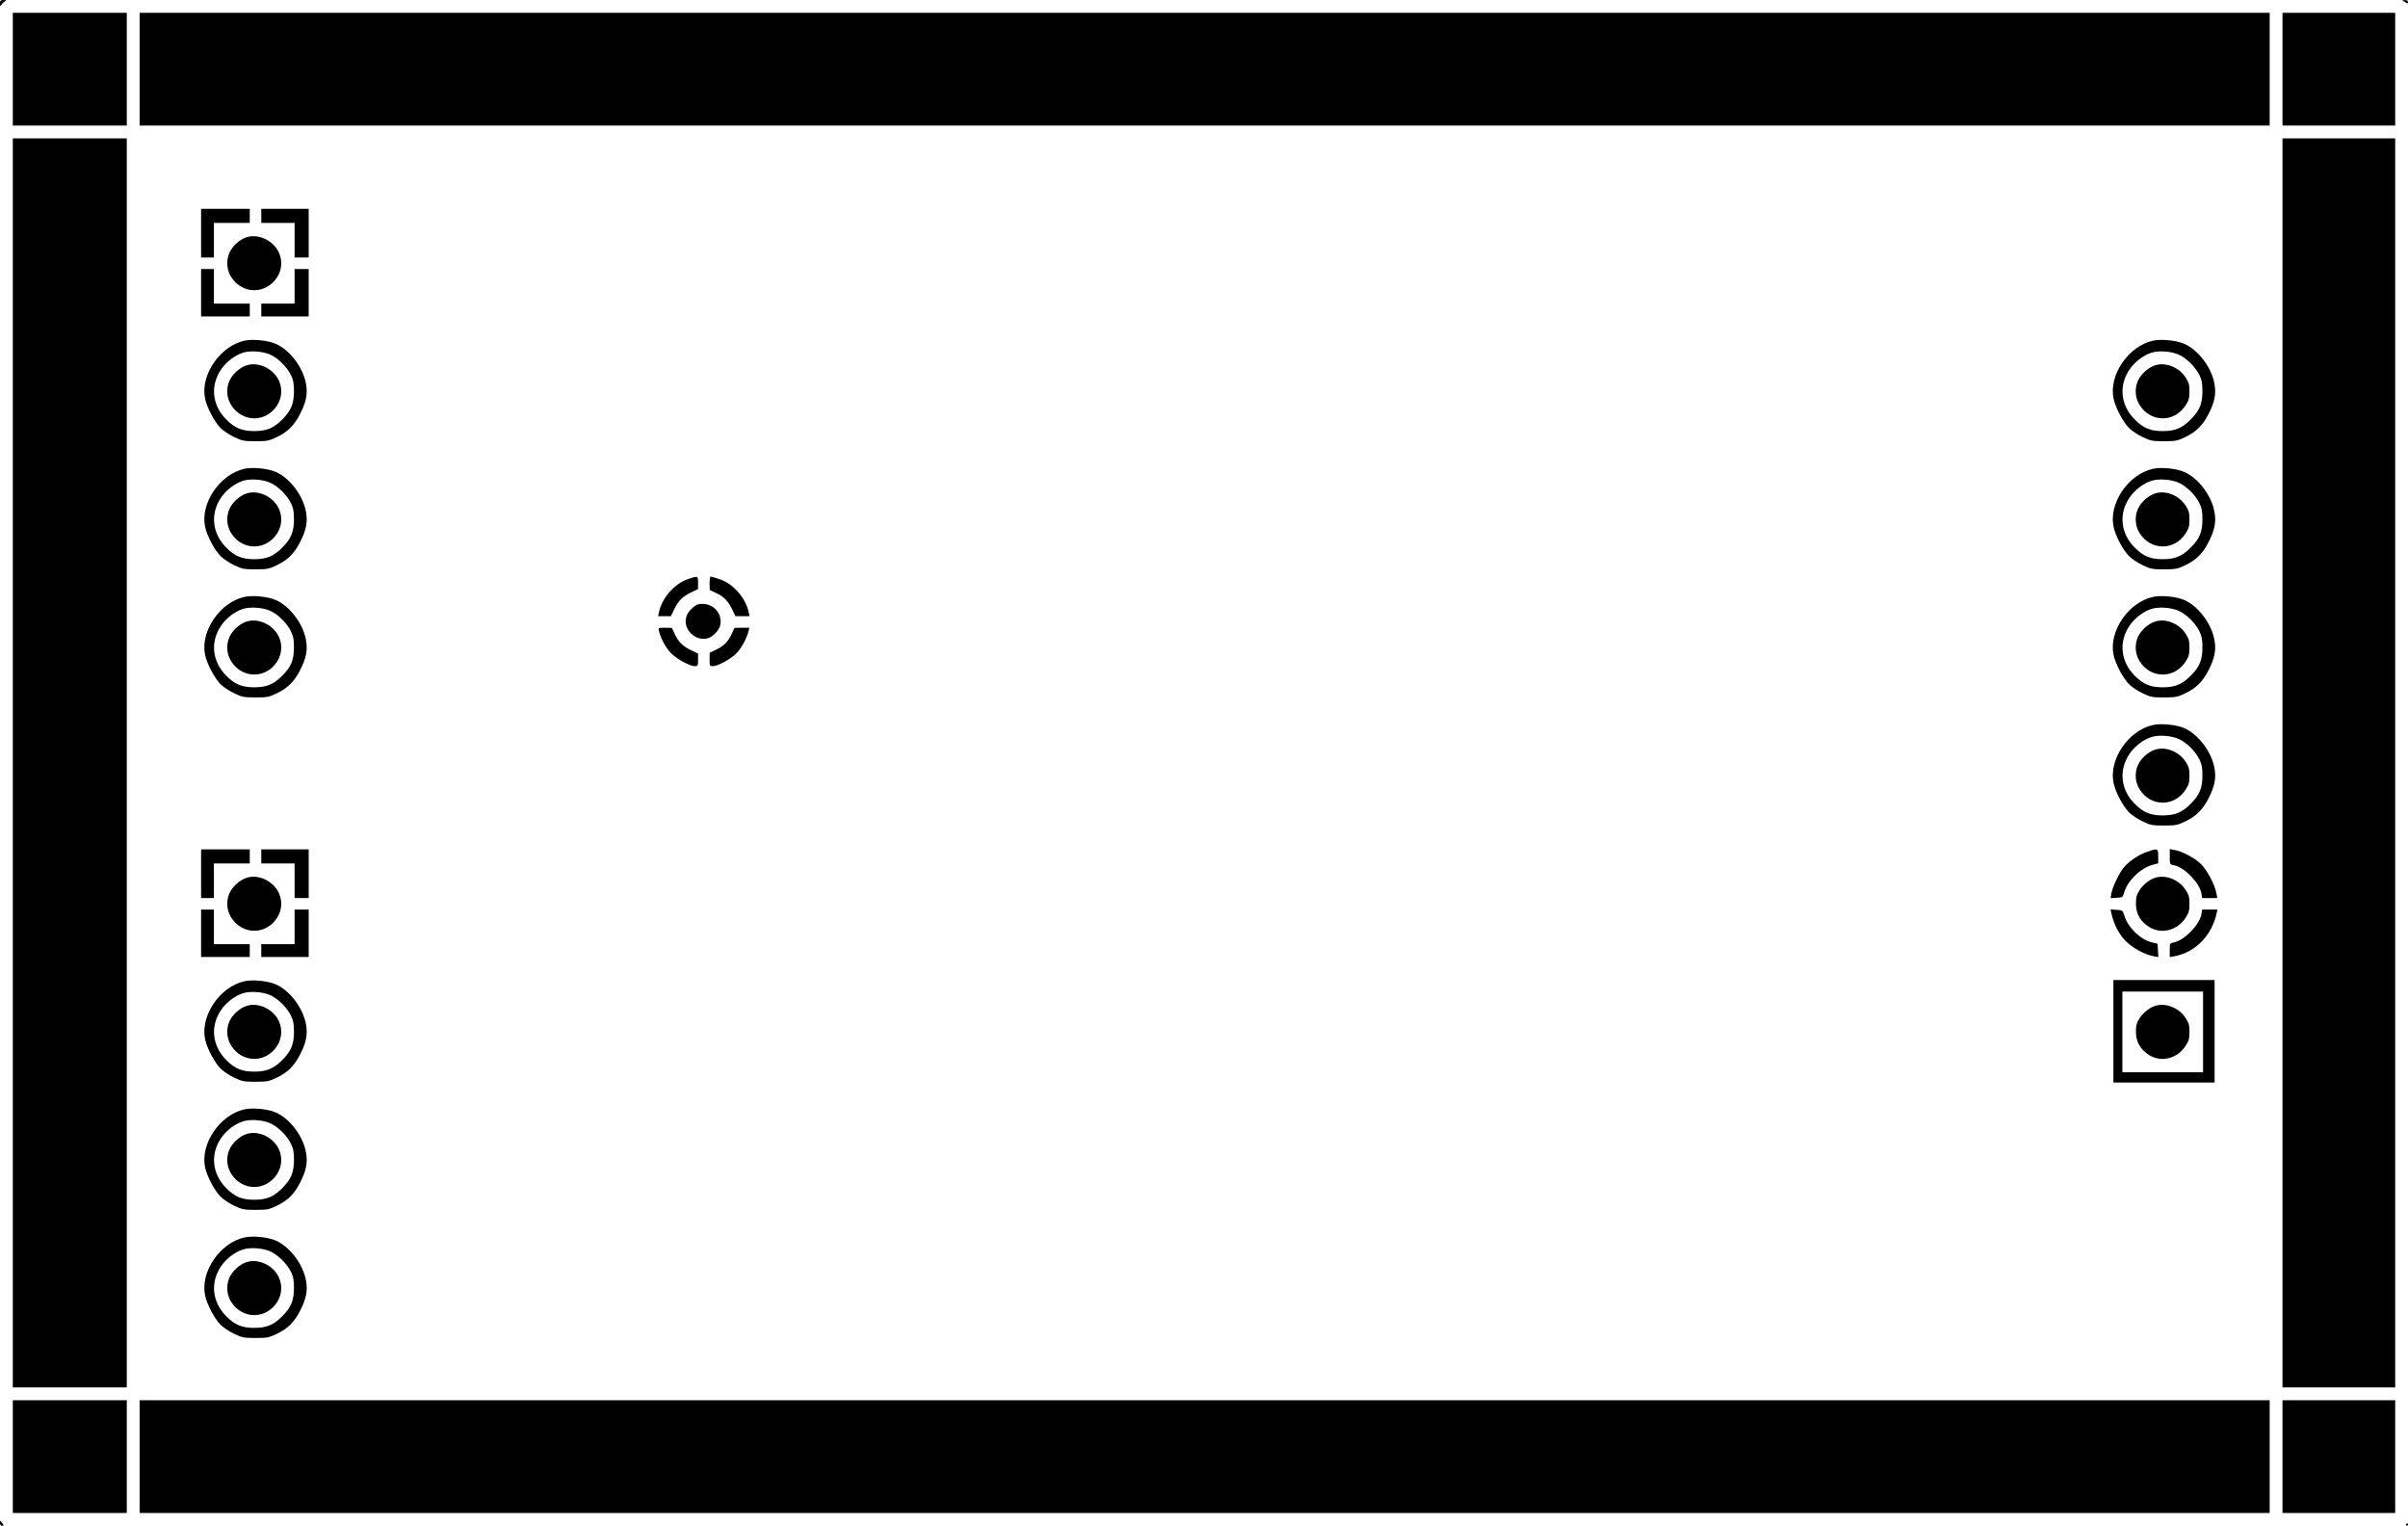 <?xml version="1.0" standalone="no"?>
<!DOCTYPE svg PUBLIC "-//W3C//DTD SVG 20010904//EN"
 "http://www.w3.org/TR/2001/REC-SVG-20010904/DTD/svg10.dtd">
<svg version="1.0" xmlns="http://www.w3.org/2000/svg"
 width="1880pt" height="1191pt" viewBox="0 0 1880 1191"
 preserveAspectRatio="xMidYMid meet">

<g transform="translate(0,1191) scale(0.1,-0.1)"
fill="#000000" stroke="none">
<path d="M0 11883 c1 -24 2 -25 11 -11 5 10 17 22 27 27 14 9 13 10 -10 11
-24 0 -28 -4 -28 -27z"/>
<path d="M18760 11903 c8 -3 21 -10 28 -16 8 -7 12 -5 12 7 0 11 -8 16 -27 15
-16 0 -22 -3 -13 -6z"/>
<path d="M100 11370 l0 -440 445 0 445 0 0 440 0 440 -445 0 -445 0 0 -440z"/>
<path d="M1090 11370 l0 -440 8315 0 8315 0 0 440 0 440 -8315 0 -8315 0 0
-440z"/>
<path d="M17820 11370 l0 -440 440 0 440 0 0 440 0 440 -440 0 -440 0 0 -440z"/>
<path d="M100 5955 l0 -4875 445 0 445 0 0 4875 0 4875 -445 0 -445 0 0 -4875z"/>
<path d="M17820 5955 l0 -4875 440 0 440 0 0 4875 0 4875 -440 0 -440 0 0
-4875z"/>
<path d="M1570 10090 l0 -190 50 0 50 0 0 135 0 135 140 0 140 0 0 55 0 55
-190 0 -190 0 0 -190z"/>
<path d="M2040 10225 l0 -55 130 0 130 0 0 -135 0 -135 55 0 55 0 0 190 0 190
-185 0 -185 0 0 -55z"/>
<path d="M1935 10061 c-48 -12 -100 -52 -131 -100 -40 -63 -40 -149 1 -213 87
-138 273 -138 360 0 41 64 41 150 0 214 -49 77 -147 120 -230 99z"/>
<path d="M1570 9625 l0 -185 190 0 190 0 0 50 0 50 -140 0 -140 0 0 135 0 135
-50 0 -50 0 0 -185z"/>
<path d="M2300 9675 l0 -135 -130 0 -130 0 0 -50 0 -50 185 0 185 0 0 185 0
185 -55 0 -55 0 0 -135z"/>
<path d="M1910 9251 c-193 -42 -347 -269 -309 -452 15 -72 75 -185 123 -232
21 -20 68 -52 105 -69 61 -29 74 -32 166 -32 92 0 105 3 166 32 85 41 135 90
180 177 49 94 63 160 48 239 -22 127 -126 264 -235 312 -61 27 -180 39 -244
25z m204 -111 c60 -28 128 -97 157 -157 19 -38 24 -65 24 -128 0 -96 -23 -152
-91 -219 -67 -68 -123 -91 -219 -91 -96 0 -152 23 -219 91 -110 110 -126 264
-40 390 39 58 107 110 168 130 58 20 163 12 220 -16z"/>
<path d="M1935 9061 c-48 -12 -100 -52 -131 -100 -40 -63 -40 -149 1 -213 87
-138 273 -138 360 0 41 64 41 150 0 214 -49 77 -147 120 -230 99z"/>
<path d="M16810 9251 c-193 -42 -347 -269 -309 -452 15 -72 75 -185 123 -232
21 -20 68 -52 105 -69 61 -29 74 -32 166 -32 92 0 105 3 166 32 85 41 135 90
180 177 49 94 63 160 48 239 -22 127 -126 264 -235 312 -61 27 -180 39 -244
25z m204 -111 c60 -28 128 -97 157 -157 19 -38 24 -65 24 -128 0 -96 -23 -152
-91 -219 -67 -68 -123 -91 -219 -91 -96 0 -152 23 -219 91 -110 110 -126 264
-40 390 39 58 107 110 168 130 58 20 163 12 220 -16z"/>
<path d="M16835 9061 c-48 -12 -100 -52 -131 -100 -40 -63 -40 -149 1 -213 87
-138 273 -138 360 0 24 37 29 56 29 107 0 51 -5 70 -29 107 -49 77 -147 120
-230 99z"/>
<path d="M1910 8251 c-193 -42 -347 -269 -309 -452 15 -72 75 -185 123 -232
21 -20 68 -52 105 -69 61 -29 74 -32 166 -32 92 0 105 3 166 32 85 41 135 90
180 177 49 94 63 160 48 239 -22 127 -126 264 -235 312 -61 27 -180 39 -244
25z m204 -111 c60 -28 128 -97 157 -157 19 -38 24 -65 24 -128 0 -96 -23 -152
-91 -219 -67 -68 -123 -91 -219 -91 -96 0 -152 23 -219 91 -110 110 -126 264
-40 390 39 58 107 110 168 130 58 20 163 12 220 -16z"/>
<path d="M1935 8061 c-48 -12 -100 -52 -131 -100 -40 -63 -40 -149 1 -213 87
-138 273 -138 360 0 41 64 41 150 0 214 -49 77 -147 120 -230 99z"/>
<path d="M16810 8251 c-193 -42 -347 -269 -309 -452 15 -72 75 -185 123 -232
21 -20 68 -52 105 -69 61 -29 74 -32 166 -32 92 0 105 3 166 32 85 41 135 90
180 177 49 94 63 160 48 239 -22 127 -126 264 -235 312 -61 27 -180 39 -244
25z m204 -111 c60 -28 128 -97 157 -157 19 -38 24 -65 24 -128 0 -96 -23 -152
-91 -219 -67 -68 -123 -91 -219 -91 -96 0 -152 23 -219 91 -110 110 -126 264
-40 390 39 58 107 110 168 130 58 20 163 12 220 -16z"/>
<path d="M16835 8061 c-48 -12 -100 -52 -131 -100 -40 -63 -40 -149 1 -213 87
-138 273 -138 360 0 24 37 29 56 29 107 0 51 -5 70 -29 107 -49 77 -147 120
-230 99z"/>
<path d="M5367 7388 c-102 -35 -199 -148 -222 -255 l-7 -33 50 0 50 0 26 54
c33 68 64 99 132 132 l54 26 0 49 c0 56 0 56 -83 27z"/>
<path d="M5540 7358 l1 -53 48 -23 c62 -29 94 -61 127 -128 l26 -54 55 0 55 0
-7 32 c-25 113 -120 221 -226 257 -35 11 -67 21 -71 21 -4 0 -8 -24 -8 -52z"/>
<path d="M1910 7251 c-193 -42 -347 -269 -309 -452 15 -72 75 -185 123 -232
21 -20 68 -52 105 -69 61 -29 74 -32 166 -32 92 0 105 3 166 32 85 41 135 90
180 177 49 94 63 160 48 239 -22 127 -126 264 -235 312 -61 27 -180 39 -244
25z m204 -111 c60 -28 128 -97 157 -157 19 -38 24 -65 24 -128 0 -96 -23 -152
-91 -219 -67 -68 -123 -91 -219 -91 -96 0 -152 23 -219 91 -110 110 -126 264
-40 390 39 58 107 110 168 130 58 20 163 12 220 -16z"/>
<path d="M1935 7061 c-48 -12 -100 -52 -131 -100 -40 -63 -40 -149 1 -213 87
-138 273 -138 360 0 41 64 41 150 0 214 -49 77 -147 120 -230 99z"/>
<path d="M16810 7251 c-193 -42 -347 -269 -309 -452 15 -72 75 -185 123 -232
21 -20 68 -52 105 -69 61 -29 74 -32 166 -32 92 0 105 3 166 32 85 41 135 90
180 177 49 94 63 160 48 239 -22 127 -126 264 -235 312 -61 27 -180 39 -244
25z m204 -111 c60 -28 128 -97 157 -157 19 -38 24 -65 24 -128 0 -96 -23 -152
-91 -219 -67 -68 -123 -91 -219 -91 -96 0 -152 23 -219 91 -110 110 -126 264
-40 390 39 58 107 110 168 130 58 20 163 12 220 -16z"/>
<path d="M16835 7061 c-48 -12 -100 -52 -131 -100 -40 -63 -40 -149 1 -213 87
-138 273 -138 360 0 24 37 29 56 29 107 0 51 -5 70 -29 107 -49 77 -147 120
-230 99z"/>
<path d="M5452 7193 c-13 -2 -38 -19 -56 -38 -57 -56 -57 -133 -1 -190 36 -35
78 -48 126 -38 41 8 94 62 102 103 21 100 -68 184 -171 163z"/>
<path d="M5145 6983 c14 -58 55 -133 94 -172 46 -46 147 -101 186 -101 23 0
25 3 25 49 l0 49 -54 26 c-67 33 -99 65 -128 127 l-23 48 -54 1 c-53 0 -53 0
-46 -27z"/>
<path d="M5712 6961 c-28 -61 -62 -95 -123 -123 l-48 -23 -1 -52 c0 -50 1 -53
25 -53 39 0 141 56 185 101 39 40 81 117 94 172 l6 27 -57 0 -58 -1 -23 -48z"/>
<path d="M16810 6251 c-193 -42 -347 -269 -309 -452 15 -72 75 -185 123 -232
21 -20 68 -52 105 -69 61 -29 74 -32 166 -32 92 0 105 3 166 32 85 41 135 90
180 177 49 94 63 160 48 239 -22 127 -126 264 -235 312 -61 27 -180 39 -244
25z m204 -111 c60 -28 128 -97 157 -157 19 -38 24 -65 24 -128 0 -96 -23 -152
-91 -219 -67 -68 -123 -91 -219 -91 -96 0 -152 23 -219 91 -110 110 -126 264
-40 390 39 58 107 110 168 130 58 20 163 12 220 -16z"/>
<path d="M16835 6061 c-48 -12 -100 -52 -131 -100 -40 -63 -40 -149 1 -213 87
-138 273 -138 360 0 24 37 29 56 29 107 0 51 -5 70 -29 107 -49 77 -147 120
-230 99z"/>
<path d="M1570 5090 l0 -190 50 0 50 0 0 135 0 135 140 0 140 0 0 55 0 55
-190 0 -190 0 0 -190z"/>
<path d="M2040 5225 l0 -55 130 0 130 0 0 -135 0 -135 55 0 55 0 0 190 0 190
-185 0 -185 0 0 -55z"/>
<path d="M16760 5260 c-75 -27 -155 -85 -191 -137 -37 -54 -75 -138 -85 -187
l-6 -37 47 3 c47 3 48 4 60 44 27 92 129 189 223 214 l42 11 0 54 c0 64 -4 65
-90 35z"/>
<path d="M16940 5222 c0 -59 0 -60 33 -66 82 -16 200 -138 214 -219 l6 -37 59
0 59 0 -7 38 c-11 64 -73 182 -121 228 -48 47 -144 98 -205 109 l-38 7 0 -60z"/>
<path d="M1935 5061 c-48 -12 -100 -52 -131 -100 -40 -63 -40 -149 1 -213 87
-138 273 -138 360 0 41 64 41 150 0 214 -49 77 -147 120 -230 99z"/>
<path d="M16835 5061 c-48 -12 -100 -52 -131 -100 -23 -36 -28 -55 -28 -106 0
-77 35 -138 102 -180 96 -61 223 -28 287 73 24 37 29 56 29 107 0 51 -5 70
-29 107 -49 77 -147 120 -230 99z"/>
<path d="M1570 4625 l0 -185 190 0 190 0 0 50 0 50 -140 0 -140 0 0 135 0 135
-50 0 -50 0 0 -185z"/>
<path d="M2300 4675 l0 -135 -130 0 -130 0 0 -50 0 -50 185 0 185 0 0 185 0
185 -55 0 -55 0 0 -135z"/>
<path d="M16485 4778 c18 -82 59 -162 111 -214 55 -55 150 -106 217 -118 l38
-7 -3 52 -3 52 -46 11 c-90 23 -187 118 -214 210 -12 40 -13 41 -59 44 l-48 3
7 -33z"/>
<path d="M17187 4773 c-14 -81 -132 -203 -214 -219 -32 -6 -33 -8 -33 -61 l0
-54 38 7 c160 30 290 161 327 332 l7 32 -60 0 -59 0 -6 -37z"/>
<path d="M1910 4251 c-193 -42 -347 -269 -309 -452 15 -72 75 -185 123 -232
21 -20 68 -52 105 -69 61 -29 74 -32 166 -32 92 0 105 3 166 32 85 41 135 90
180 177 49 94 63 160 48 239 -22 127 -126 264 -235 312 -61 27 -180 39 -244
25z m204 -111 c60 -28 128 -97 157 -157 19 -38 24 -65 24 -128 0 -96 -23 -152
-91 -219 -67 -68 -123 -91 -219 -91 -96 0 -152 23 -219 91 -110 110 -126 264
-40 390 39 58 107 110 168 130 58 20 163 12 220 -16z"/>
<path d="M1935 4061 c-48 -12 -100 -52 -131 -100 -40 -63 -40 -149 1 -213 87
-138 273 -138 360 0 41 64 41 150 0 214 -49 77 -147 120 -230 99z"/>
<path d="M16500 3860 l0 -400 395 0 395 0 0 400 0 400 -395 0 -395 0 0 -400z
m700 -5 l0 -315 -315 0 -315 0 0 315 0 315 315 0 315 0 0 -315z"/>
<path d="M16835 4061 c-48 -12 -100 -52 -131 -100 -23 -36 -28 -55 -28 -106 0
-77 35 -138 102 -180 96 -61 223 -28 287 73 24 37 29 56 29 107 0 51 -5 70
-29 107 -49 77 -147 120 -230 99z"/>
<path d="M1910 3251 c-193 -42 -347 -269 -309 -452 15 -72 75 -185 123 -232
21 -20 68 -52 105 -69 61 -29 74 -32 166 -32 92 0 105 3 166 32 85 41 135 90
180 177 49 94 63 160 48 239 -22 127 -126 264 -235 312 -61 27 -180 39 -244
25z m204 -111 c60 -28 128 -97 157 -157 19 -38 24 -65 24 -128 0 -96 -23 -152
-91 -219 -67 -68 -123 -91 -219 -91 -96 0 -152 23 -219 91 -110 110 -126 264
-40 390 39 58 107 110 168 130 58 20 163 12 220 -16z"/>
<path d="M1935 3061 c-48 -12 -100 -52 -131 -100 -40 -63 -40 -149 1 -213 87
-138 273 -138 360 0 41 64 41 150 0 214 -49 77 -147 120 -230 99z"/>
<path d="M1910 2251 c-193 -42 -347 -269 -309 -452 15 -72 75 -185 123 -232
21 -20 68 -52 105 -69 61 -29 74 -32 166 -32 92 0 105 3 166 32 85 41 135 90
180 177 49 94 63 160 48 239 -22 127 -126 264 -235 312 -61 27 -180 39 -244
25z m204 -111 c60 -28 128 -97 157 -157 19 -38 24 -65 24 -128 0 -96 -23 -152
-91 -219 -67 -68 -123 -91 -219 -91 -96 0 -152 23 -219 91 -110 110 -126 264
-40 390 39 58 107 110 168 130 58 20 163 12 220 -16z"/>
<path d="M1935 2061 c-48 -12 -100 -52 -131 -100 -40 -63 -40 -149 1 -213 87
-138 273 -138 360 0 41 64 41 150 0 214 -49 77 -147 120 -230 99z"/>
<path d="M100 540 l0 -440 445 0 445 0 0 440 0 440 -445 0 -445 0 0 -440z"/>
<path d="M1090 540 l0 -440 8315 0 8315 0 0 440 0 440 -8315 0 -8315 0 0 -440z"/>
<path d="M17820 540 l0 -440 440 0 440 0 0 440 0 440 -440 0 -440 0 0 -440z"/>
<path d="M0 22 c0 -14 6 -22 16 -22 14 0 15 3 3 18 -7 9 -15 19 -16 21 -2 2
-3 -5 -3 -17z"/>
<path d="M18785 10 c-3 -5 -1 -10 4 -10 6 0 11 5 11 10 0 6 -2 10 -4 10 -3 0
-8 -4 -11 -10z"/>
</g>
</svg>
